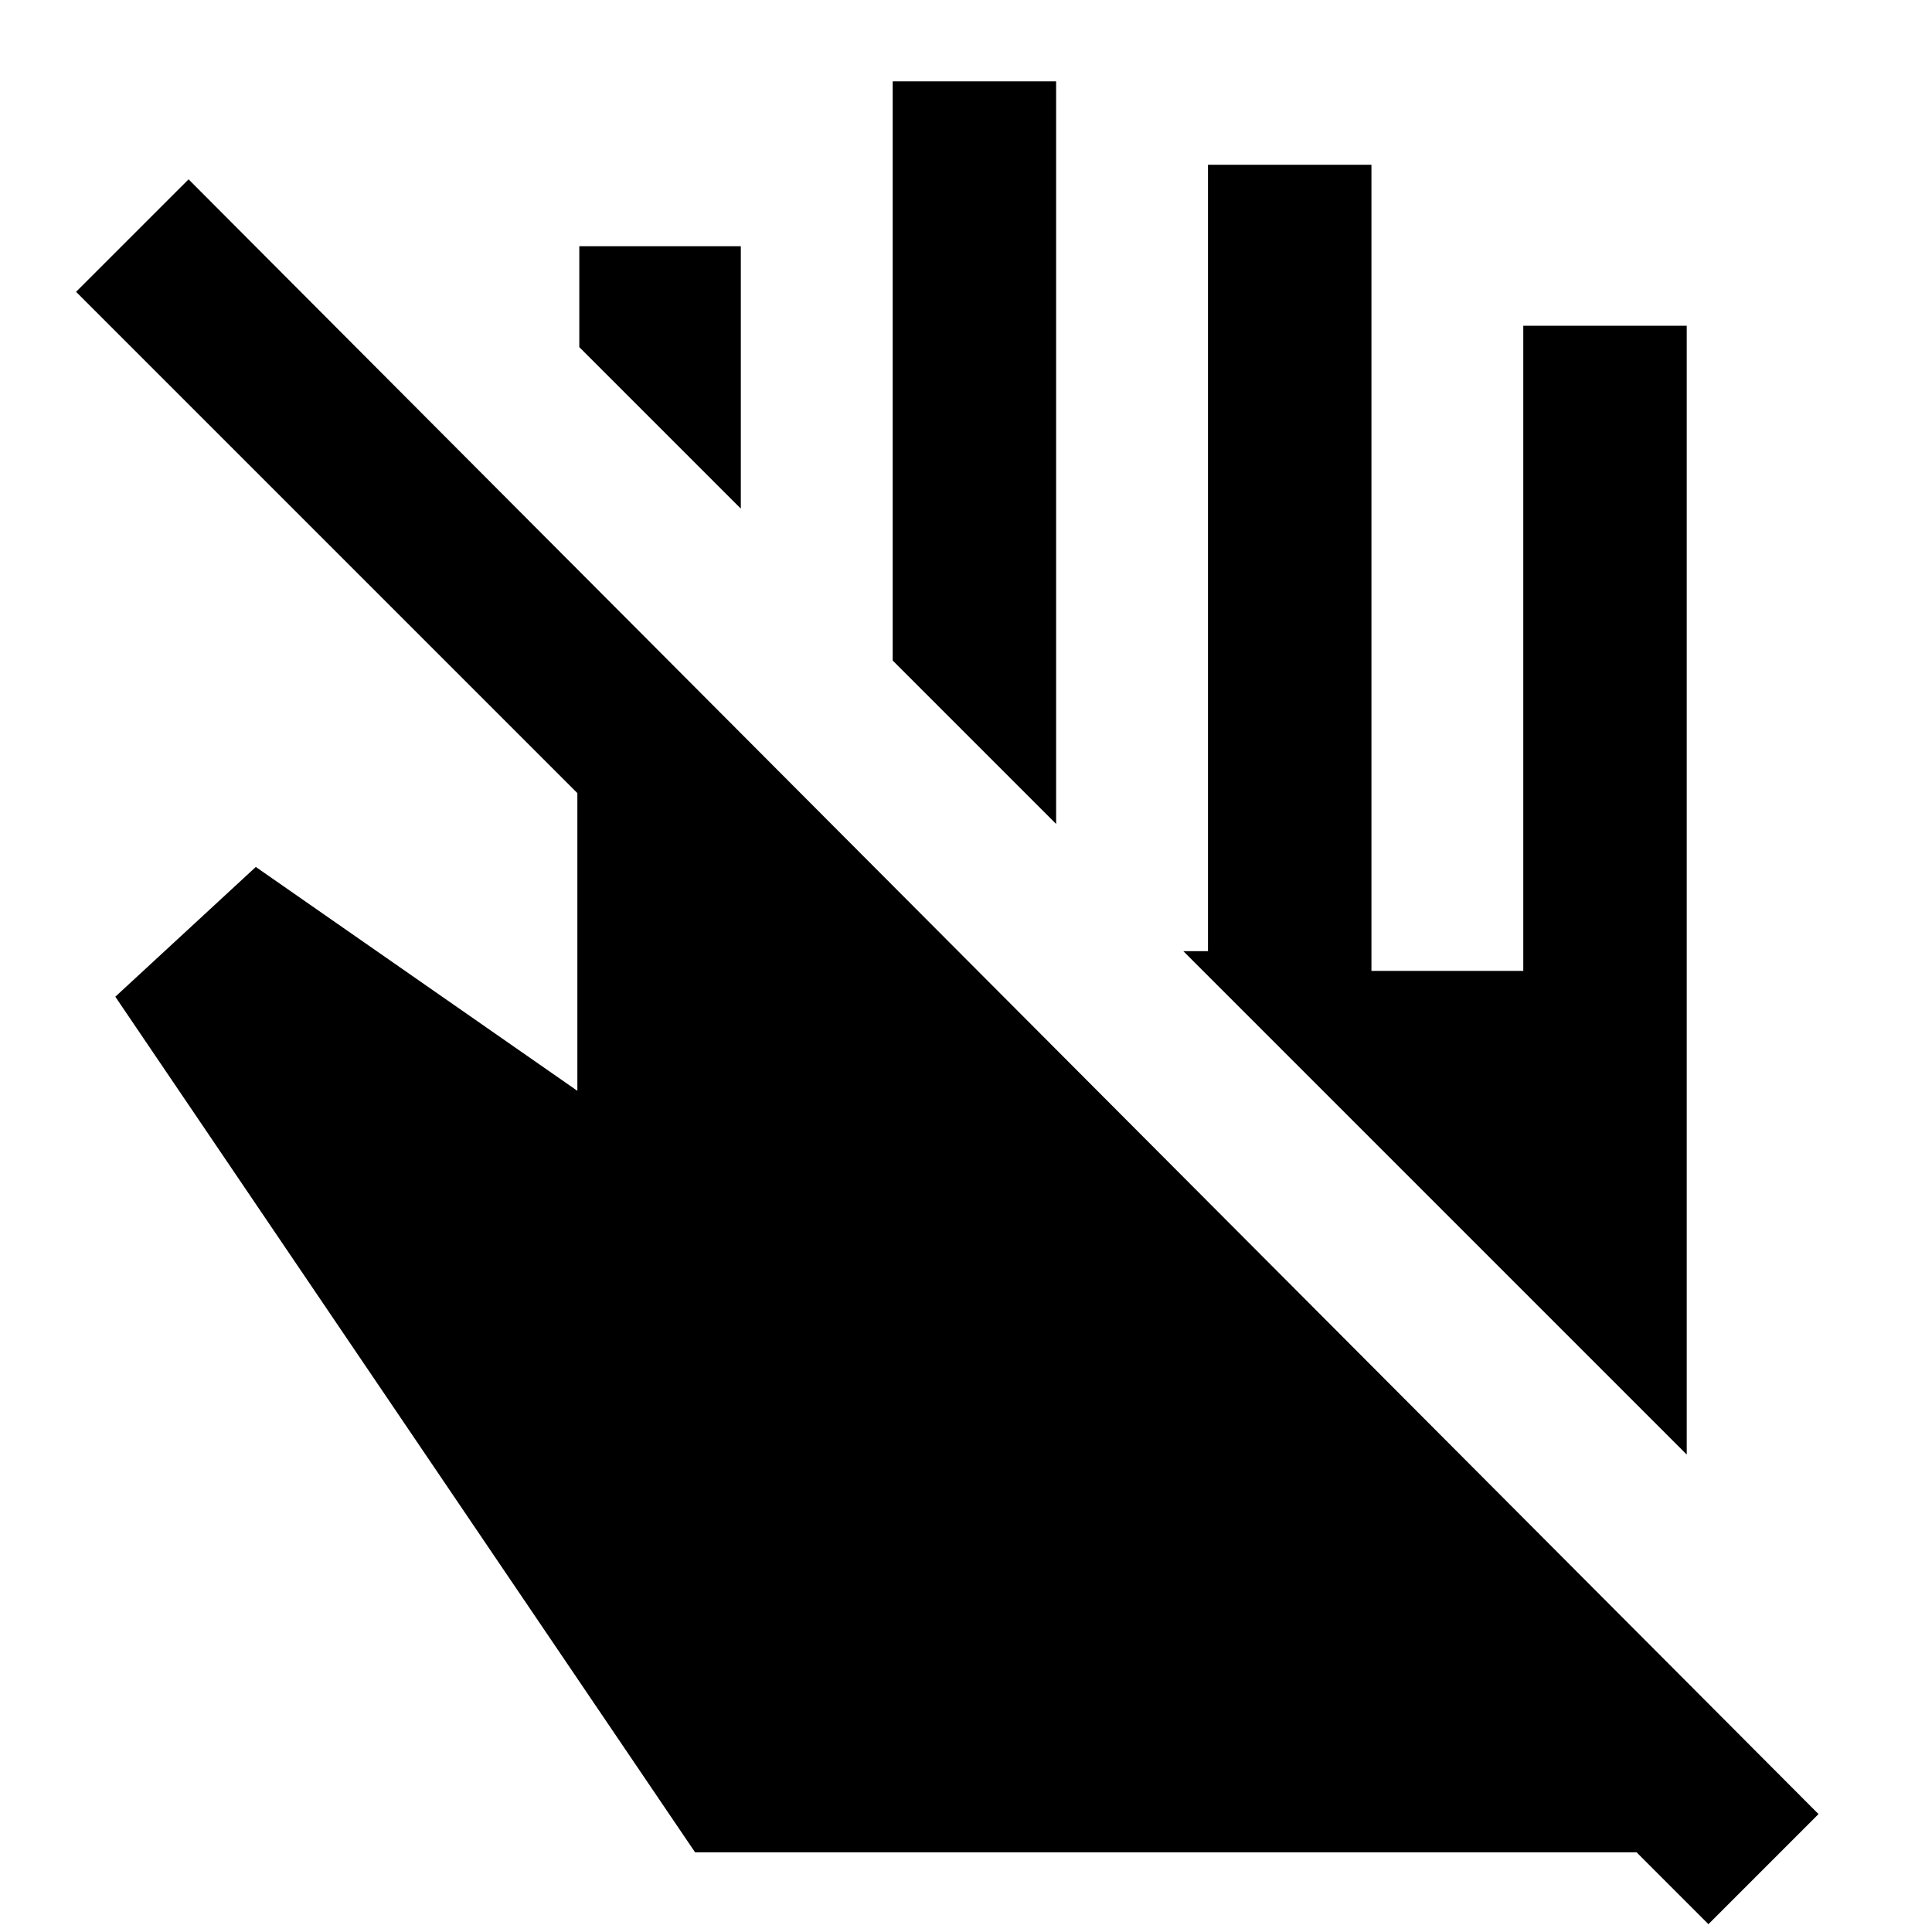 <svg xmlns="http://www.w3.org/2000/svg" height="24" viewBox="0 -960 960 960" width="24"><path d="M838.13-237.24 588-487.37h12.24v-390.76h81.22v400.56h75.45v-320.56h81.22v560.89ZM524.78-550.59l-81.21-81.21v-287.77h81.21v368.98ZM368.11-707.26l-80.26-80.26v-50.13h80.26v130.39ZM345.37-39.61 57.3-464.74l69.81-64.48 159.78 111.24v-147.93L37.8-815l55.9-55.89 809.91 812.3-54.7 54.7-35.71-35.72H345.37Z"/></svg>